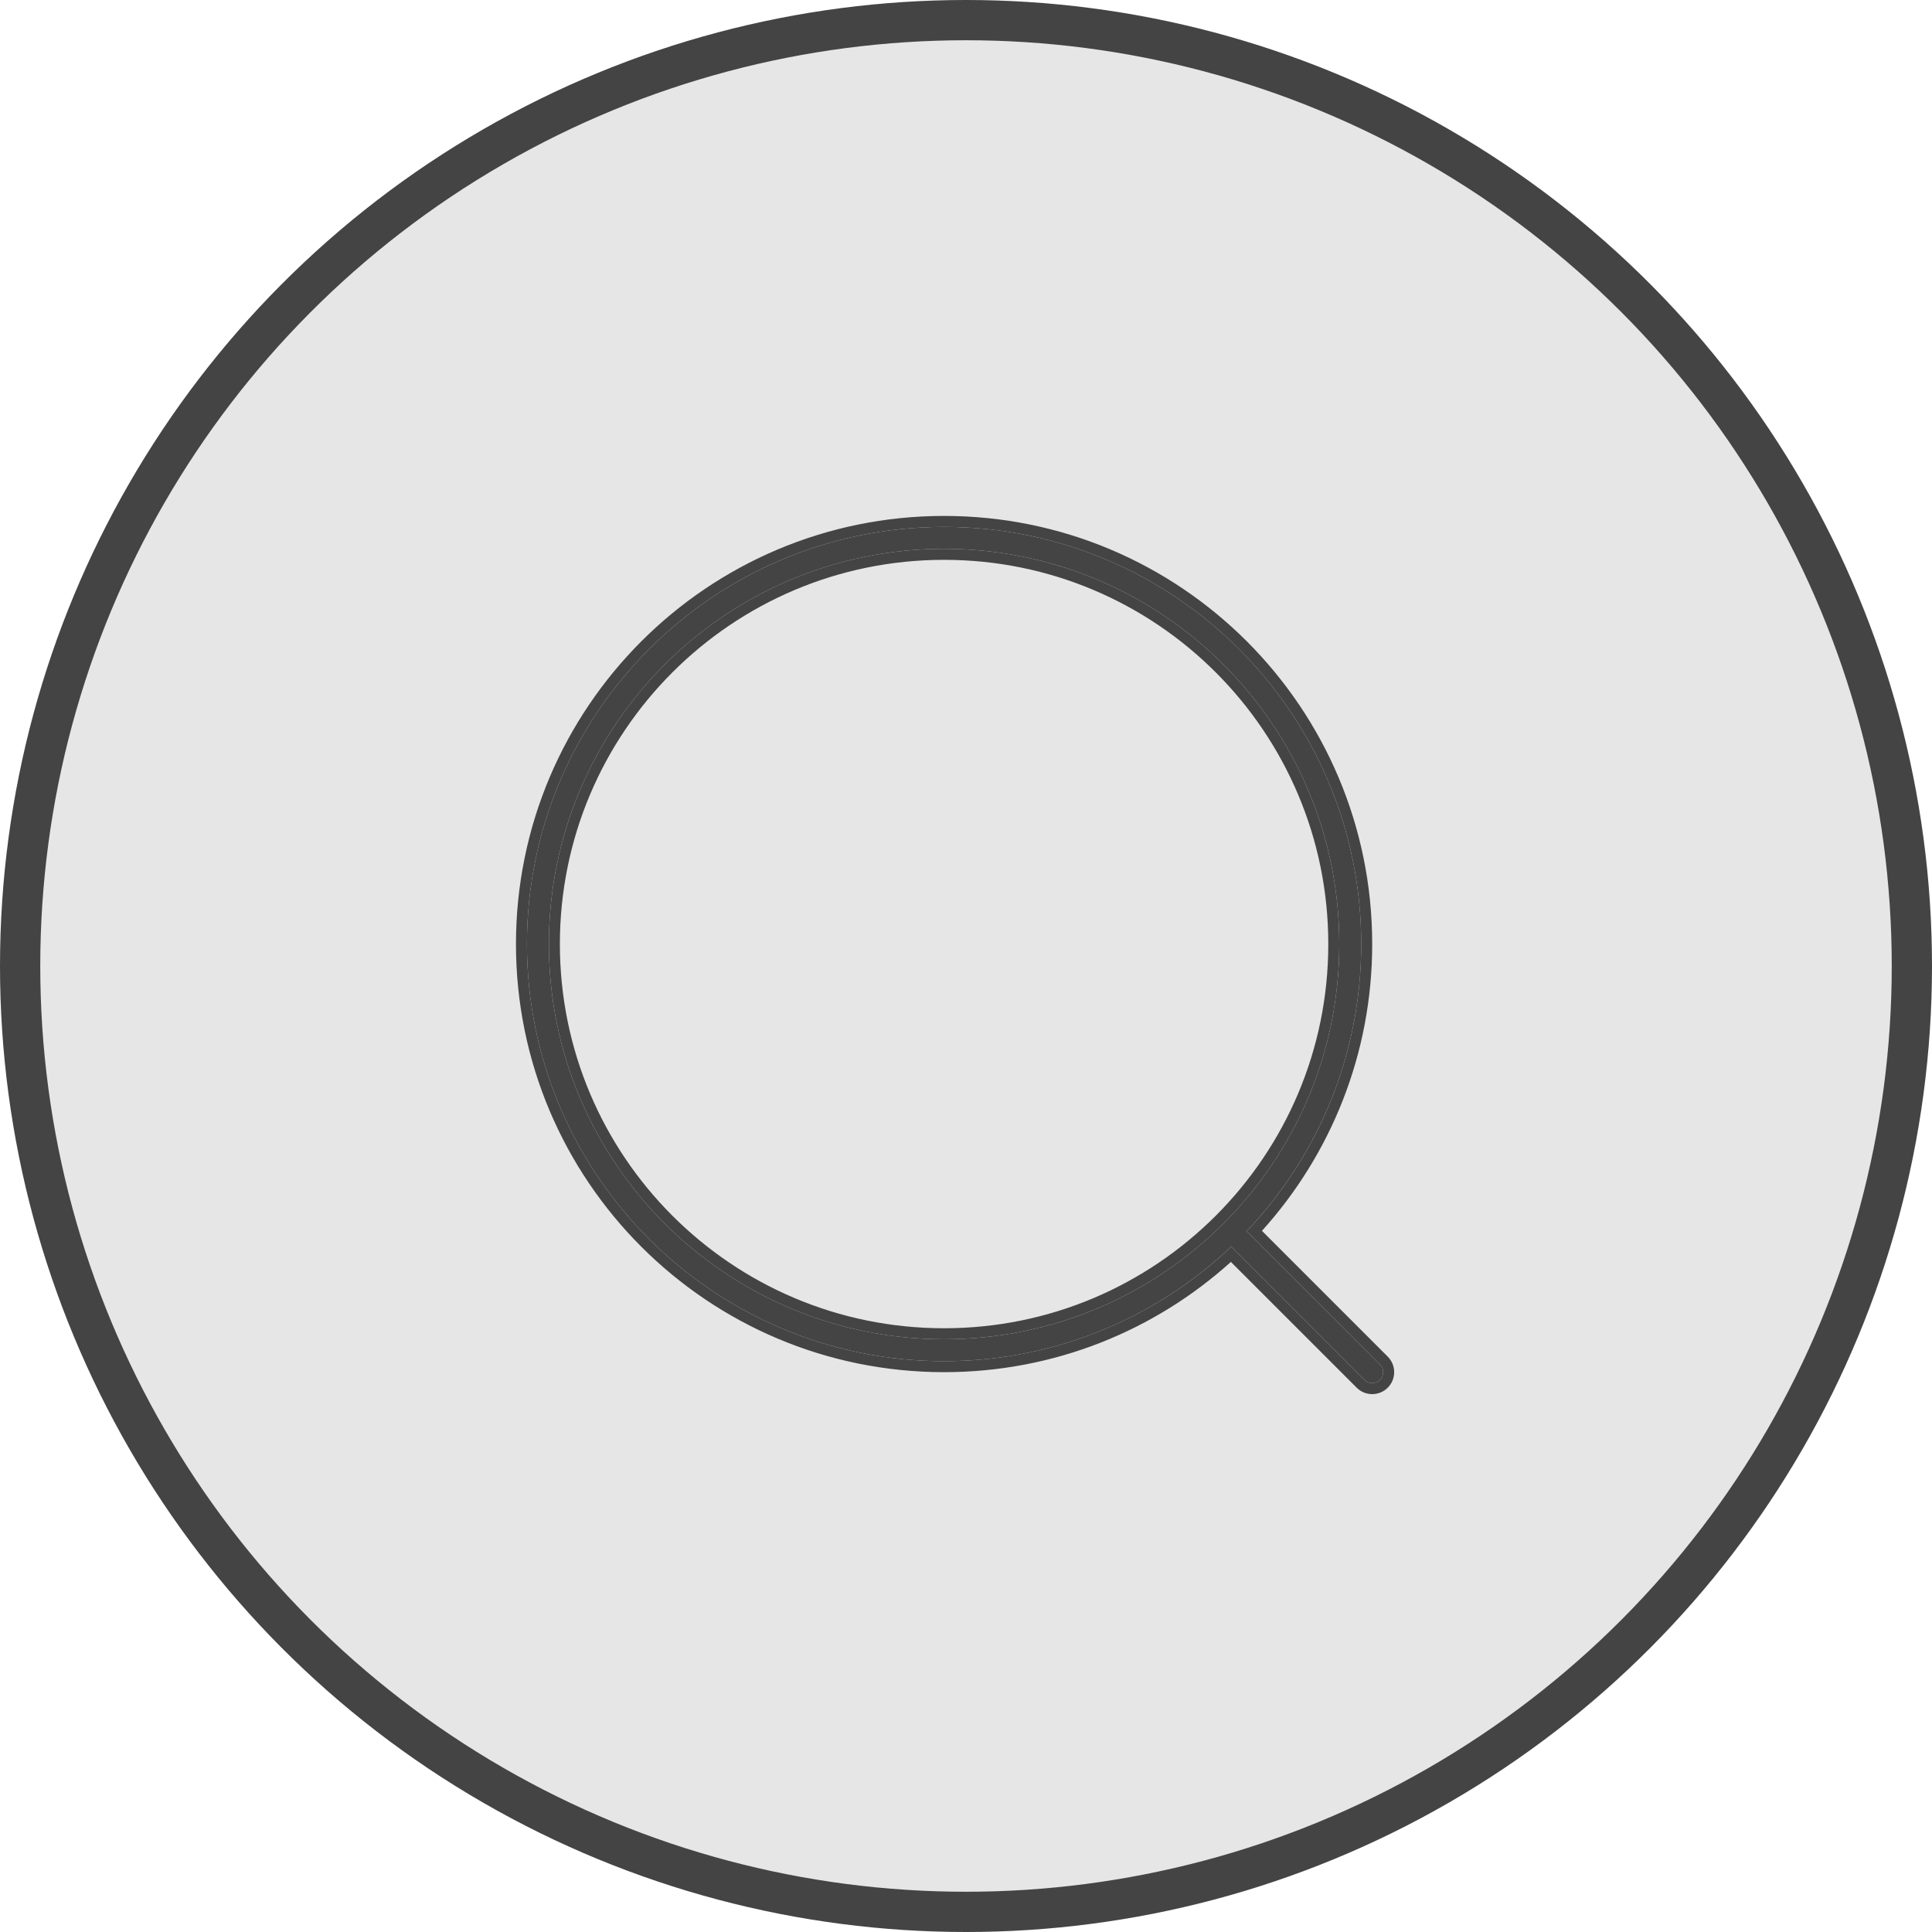 <svg width="48" height="48" viewBox="0 0 48 48" fill="none" xmlns="http://www.w3.org/2000/svg">
<circle cx="24" cy="24" r="23.5" fill="#E6E6E6" stroke="#444444"/>
<path fill-rule="evenodd" clip-rule="evenodd" d="M33.899 34.284L30.354 30.738L30.739 30.353L34.285 33.898C34.391 34.005 34.391 34.177 34.285 34.284C34.178 34.39 34.006 34.39 33.899 34.284Z" fill="#444444"/>
<path fill-rule="evenodd" clip-rule="evenodd" d="M23.456 33.273C28.878 33.273 33.274 28.877 33.274 23.455C33.274 18.032 28.878 13.636 23.456 13.636C18.033 13.636 13.637 18.032 13.637 23.455C13.637 28.877 18.033 33.273 23.456 33.273ZM23.456 33.818C29.179 33.818 33.819 29.178 33.819 23.455C33.819 17.731 29.179 13.091 23.456 13.091C17.732 13.091 13.092 17.731 13.092 23.455C13.092 29.178 17.732 33.818 23.456 33.818Z" fill="#444444"/>
<path fill-rule="evenodd" clip-rule="evenodd" d="M30.773 30.001C32.328 28.264 33.274 25.97 33.274 23.455C33.274 18.032 28.878 13.636 23.456 13.636C18.033 13.636 13.637 18.032 13.637 23.455C13.637 28.877 18.033 33.273 23.456 33.273C25.971 33.273 28.265 32.327 30.002 30.772C30.07 30.712 30.137 30.65 30.203 30.587C30.335 30.462 30.463 30.334 30.588 30.202C30.651 30.136 30.712 30.069 30.773 30.001ZM31.16 30.387C32.813 28.551 33.819 26.12 33.819 23.455C33.819 17.731 29.179 13.091 23.456 13.091C17.732 13.091 13.092 17.731 13.092 23.455C13.092 29.178 17.732 33.818 23.456 33.818C26.121 33.818 28.552 32.812 30.388 31.159C30.456 31.098 30.523 31.036 30.588 30.973L33.899 34.284C34.006 34.39 34.178 34.39 34.285 34.284C34.391 34.177 34.391 34.005 34.285 33.898L30.974 30.587C31.037 30.522 31.099 30.455 31.16 30.387ZM31.353 30.58C33.055 28.694 34.092 26.196 34.092 23.455C34.092 17.58 29.33 12.818 23.456 12.818C17.581 12.818 12.819 17.58 12.819 23.455C12.819 29.329 17.581 34.091 23.456 34.091C26.197 34.091 28.695 33.054 30.581 31.352L33.706 34.477C33.919 34.69 34.265 34.69 34.478 34.477C34.691 34.264 34.691 33.918 34.478 33.705L31.353 30.58ZM23.456 33C28.727 33 33.001 28.727 33.001 23.455C33.001 18.183 28.727 13.909 23.456 13.909C18.184 13.909 13.91 18.183 13.91 23.455C13.91 28.727 18.184 33 23.456 33Z" fill="#444444"/>
</svg>
